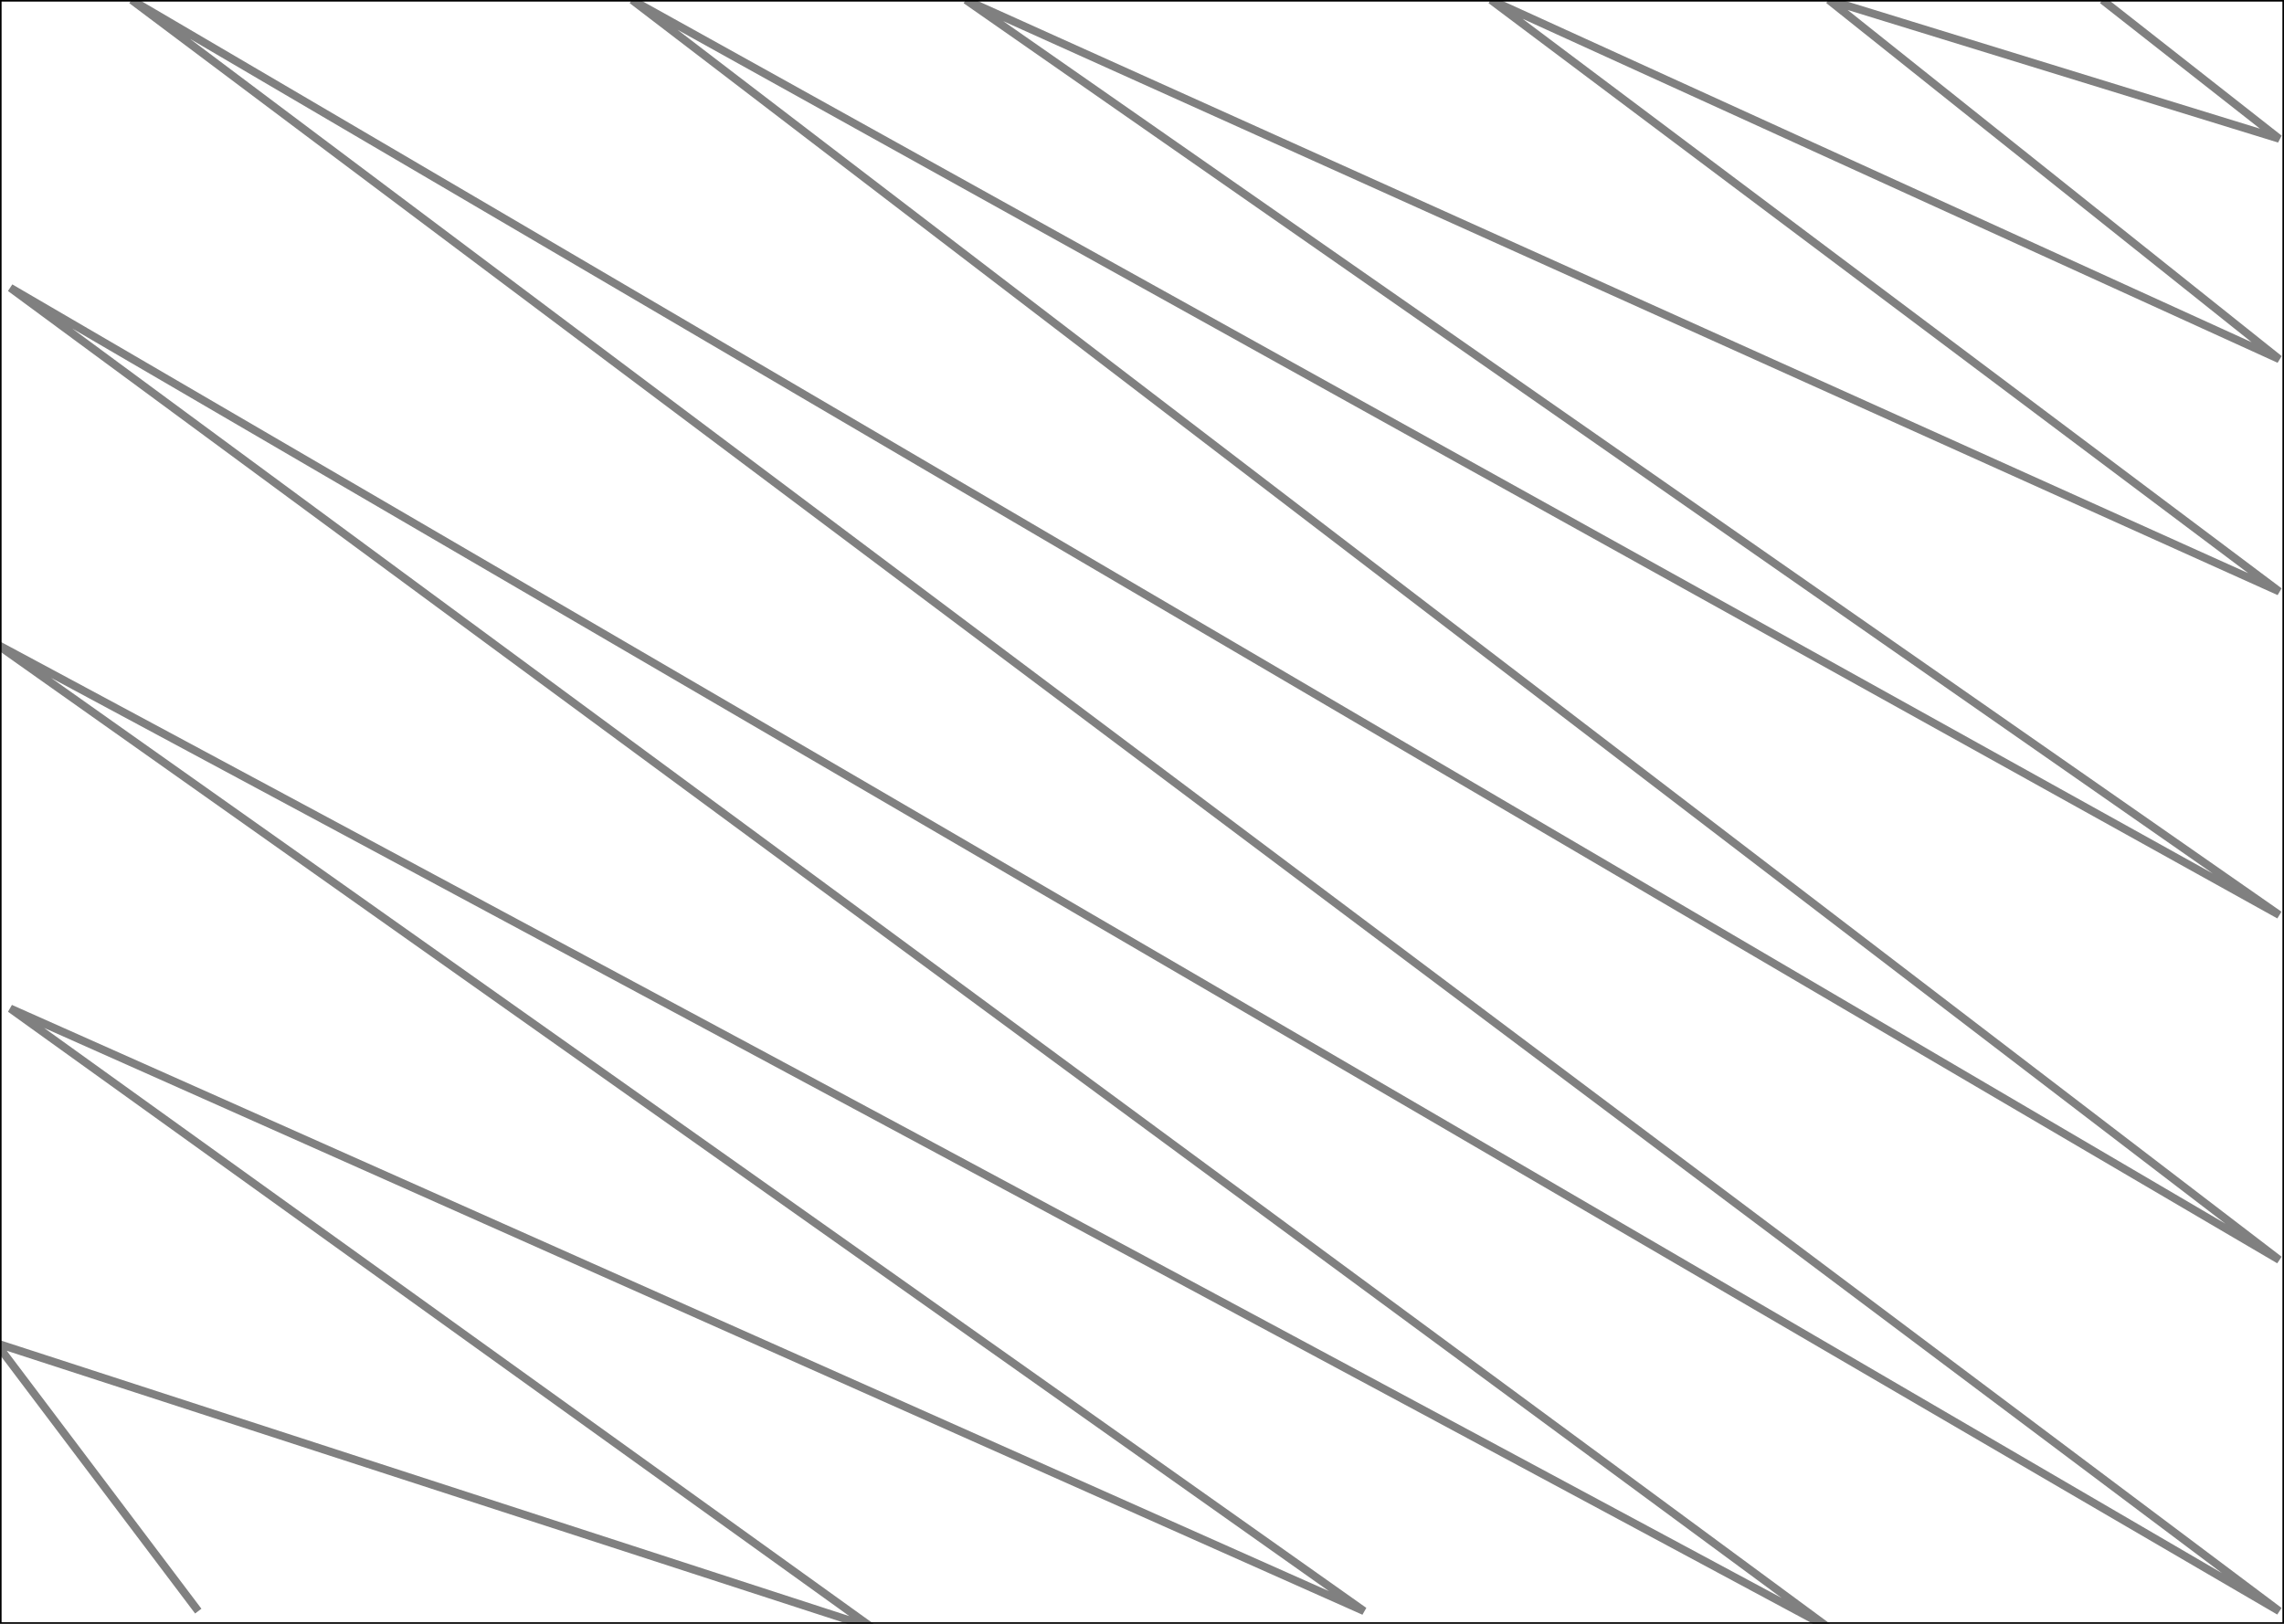 <svg width="1440" height="1024" viewBox="0 0 1440 1024" fill="none" xmlns="http://www.w3.org/2000/svg">
<g clip-path="url(#clip0_8_3)">
<path d="M1325.5 0L1437 87.5L1153 0L1437 226.5L940 0L1437 373L609 0L1437 577L398.5 0L1437 794.5L83 0L1437 1016L6.5 181.5L1153 1026.5L-2.5 406L860 1016L6.5 636L550 1026.5L-2.5 847L125 1016" stroke="grey" stroke-width="5"/>
</g>
<rect x="0.5" y="0.5" width="1439" height="1023" stroke="black"/>
<defs>
<clipPath id="clip0_8_3">
<rect width="1440" height="1024" fill="grey"/>
</clipPath>
</defs>
</svg>
